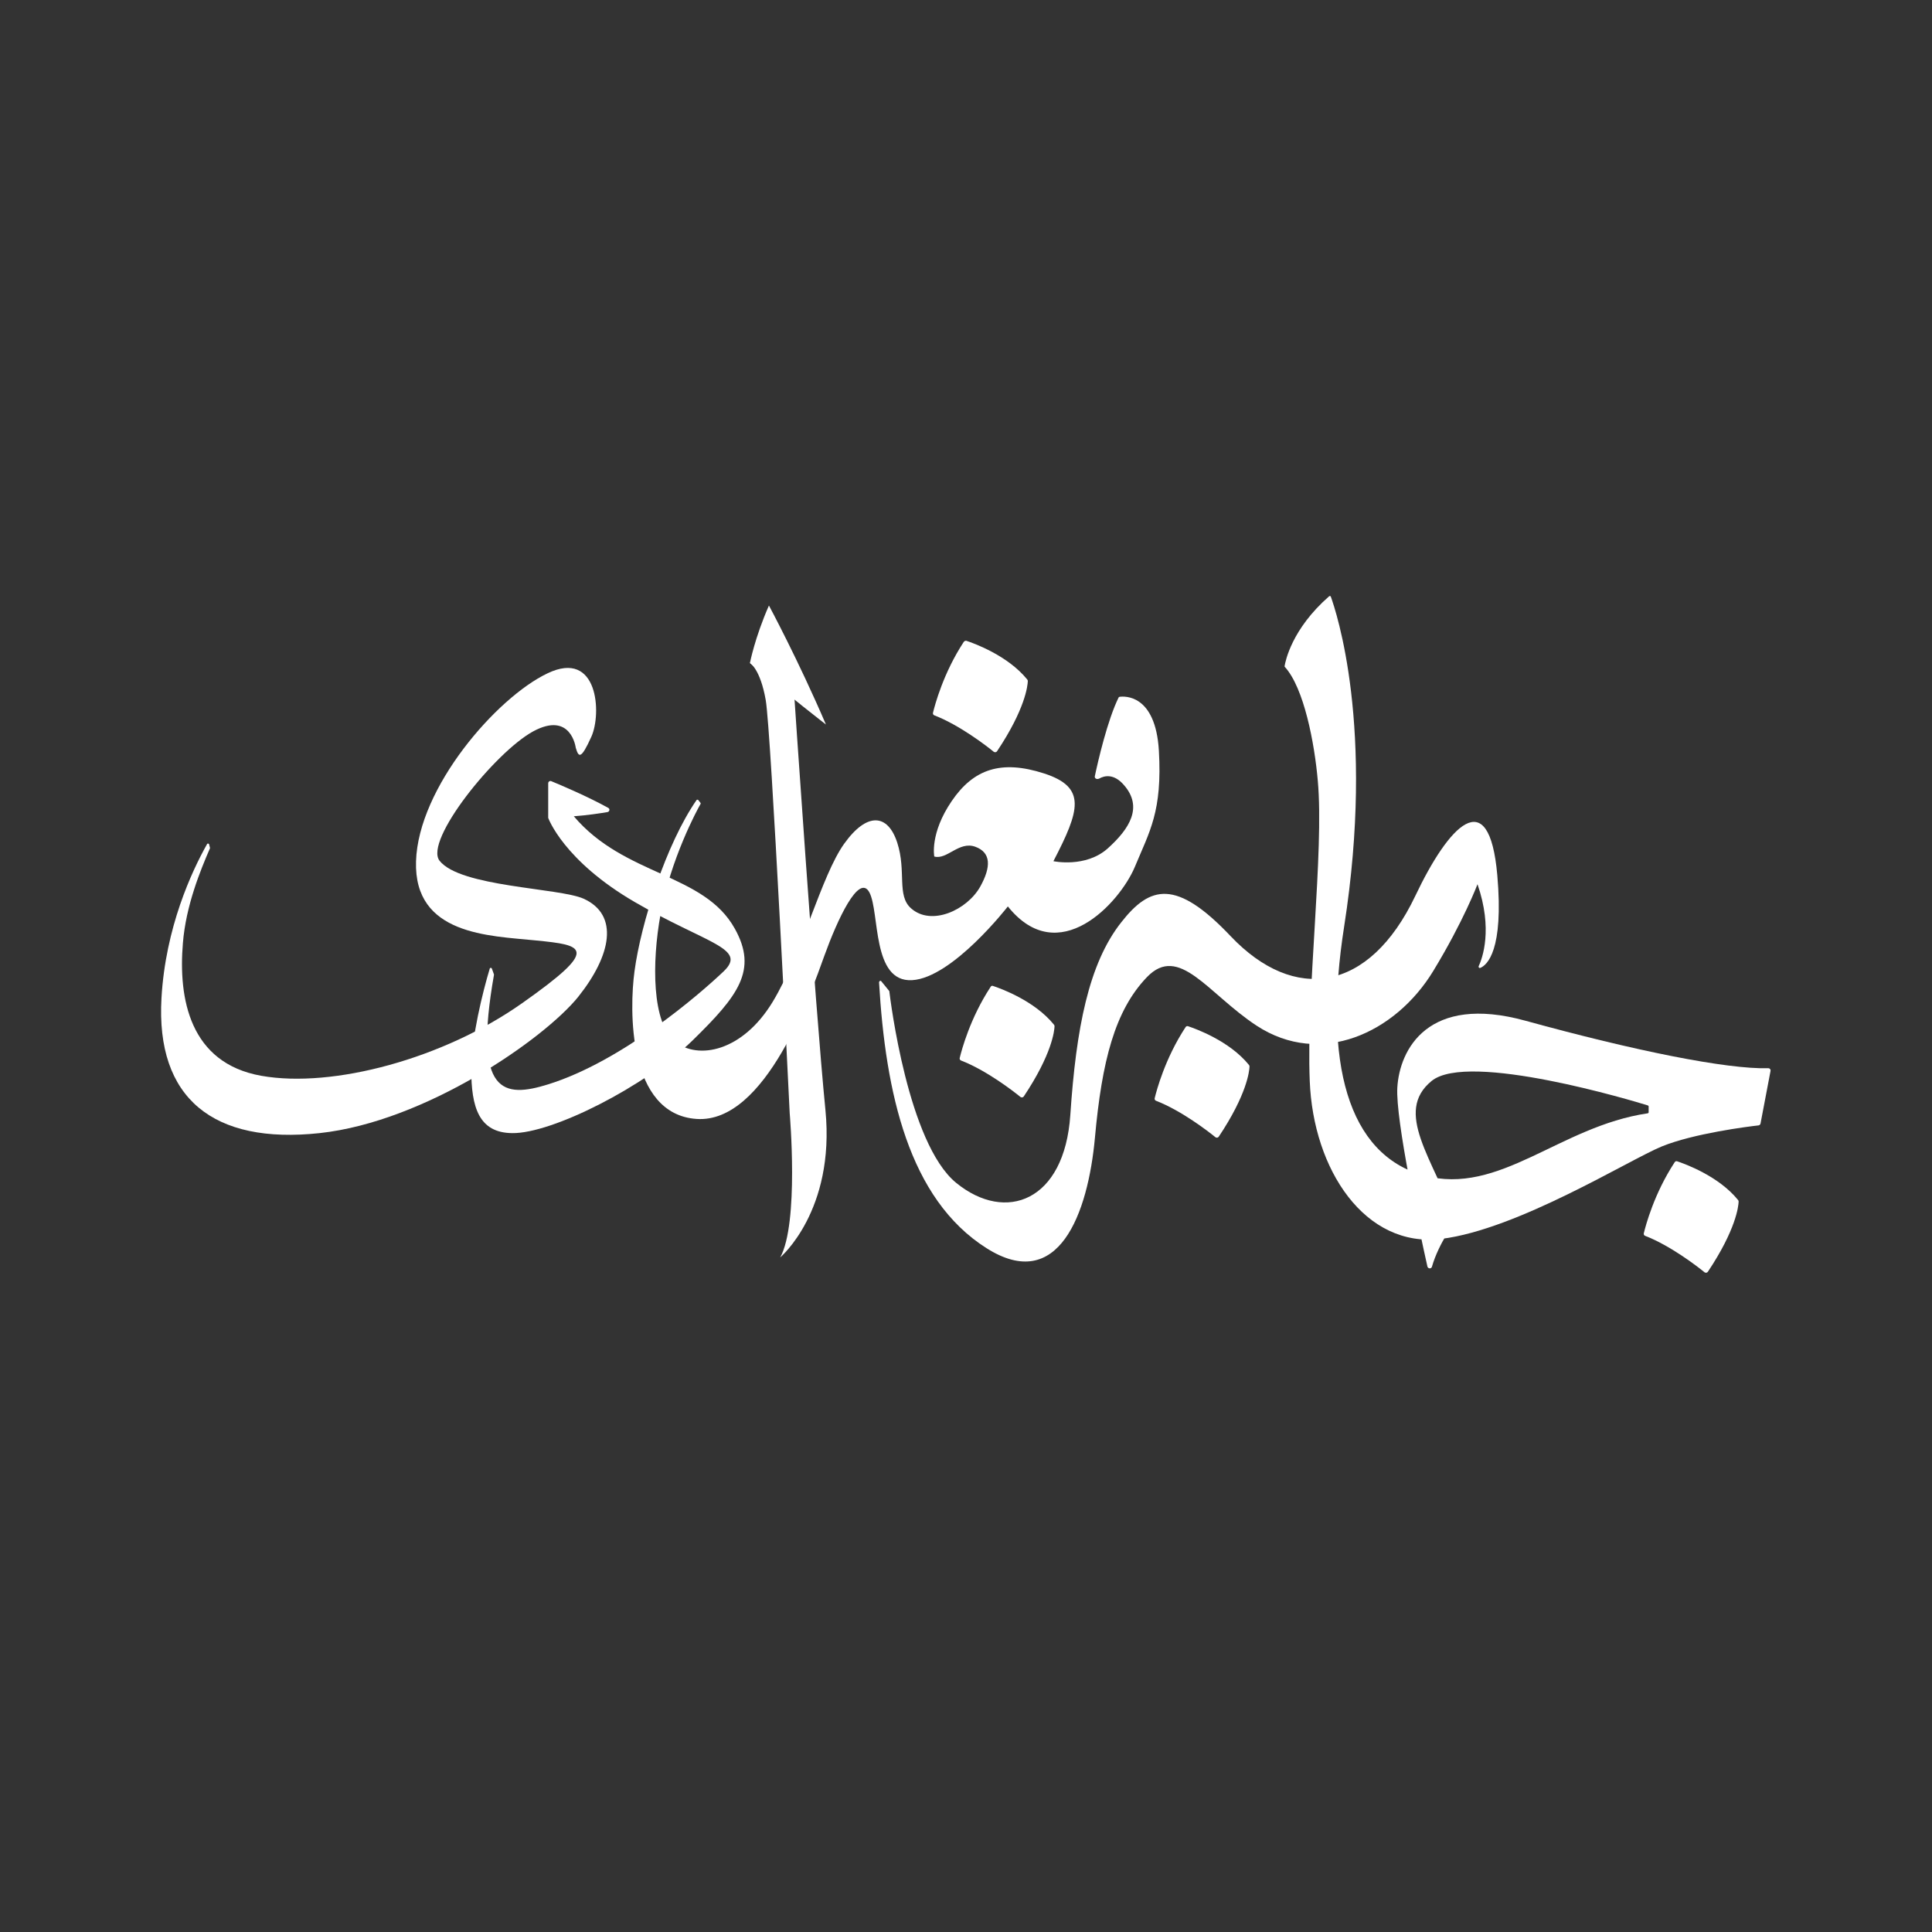 <?xml version="1.0" encoding="utf-8"?>
<!-- Generator: Adobe Illustrator 22.0.0, SVG Export Plug-In . SVG Version: 6.00 Build 0)  -->
<svg version="1.1" id="Layer_1" xmlns="http://www.w3.org/2000/svg" xmlns:xlink="http://www.w3.org/1999/xlink" x="0px" y="0px"
	 viewBox="0 0 1200 1200" style="enable-background:new 0 0 1200 1200;" xml:space="preserve">
<rect x="0" y="0" width="1200" height="1200" fill="#333333" stroke="none"/>
<style type="text/css">
	.st0{fill:#FFFFFF;}
</style>
<g>
	<path class="st0" d="M825.5,370.4c0.4-0.4,1-0.2,1.1,0.2c3.2,8.9,27.6,80.9,8.3,204.7c-13.3,84.6,2.2,141.8,49.4,154.8
		c47.2,12.8,84.2-30.5,139.1-38.6c0.4,0,0.6-0.4,0.6-0.7v-3.5c0-0.4-0.2-0.6-0.5-0.7c-8-2.5-111.5-33.8-134.3-15.2
		c-23.6,19.3,0.7,48,15,86.8c0,0-10.6,13.8-14.8,28.6c-0.4,1.4-2.4,1.3-2.8-0.1c-4.8-21.4-19.9-91.3-18.7-111.2
		c1.4-23.6,19-58.2,79.6-41.5c67.6,18.6,124.9,30.2,150.8,29.5c1,0,1.6,0.8,1.4,1.7l-6.2,32.6c-0.1,0.6-0.6,1.1-1.2,1.2
		c-6.4,0.7-40.4,5-60.2,13.1c-20.4,8.4-89.5,51.6-136.9,57.4c-47.4,5.8-79.6-43-81.7-98.2c-2.2-55.2,9-142.2,5-186.4
		c-2-23-8.5-57.6-20.5-70.7c-0.1-0.1-0.2-0.4-0.1-0.6C798.4,410.8,802.2,390.8,825.5,370.4z"/>
	<path class="st0" d="M547.4,609.5l4.9,6c0.1,0.1,0.1,0.2,0.1,0.4c0.6,4.8,11.5,94.3,41.5,118.8c30.8,25.1,67.3,11.5,70.9-42.2
		c3.6-53.8,11.4-94,31.6-119.6c17.9-22.9,34.2-27.1,68,8.6c39.4,41.5,86,35.2,114.7-25.1c20.6-43.4,45.8-70.9,50.9-12.8
		c4.1,46.9-6.4,55.9-10.6,57.6c-0.6,0.2-1.2-0.4-1-1c2.3-4.9,9-23-0.7-51c0,0-8.6,22.9-27.6,54.1c-23.3,38.2-69.8,59.9-109.7,33.7
		c-30.2-19.9-48-50.9-68-30.1c-20,20.8-28,52.3-32.3,99.6c-4.3,47.3-22.6,97.1-67.3,68.8c-48.4-30.6-62.8-96.7-66.8-165.1
		C546.1,609.2,547,608.9,547.4,609.5z"/>
	<path class="st0" d="M680,482.2c2-9.5,7.9-35,14.8-49c0.1-0.2,0.4-0.4,0.6-0.4c3-0.4,22.3-1.7,24.4,33.4c2.2,38-5.8,50.2-15,72.4
		c-9.4,22.2-47.3,63.8-78.8,24.4c0,0-34.4,44.4-59.5,45.8c-25.1,1.4-20-42.2-26.5-54.5c-6.5-12.2-20,17.2-28,39.4
		S475.7,697.9,432.7,695c-43-2.9-41.8-68.4-38.6-91.7c4-30.1,19.8-79.3,38.5-106.3c0.2-0.4,0.8-0.4,1.2,0l1.3,1.7
		c0.1,0.2,0.2,0.5,0,0.7c-2.2,3.8-18.5,34-24.8,68.4c-5.5,30.1-5.4,67.7,9,79.2c14.4,11.5,41.9,6.1,60.6-24.7
		c18.6-30.8,30.1-78.1,44.4-98.2c14.3-20,27.2-18.6,33-0.7c5.8,17.9-0.5,32.8,8.6,40.8c12.6,11.2,34.8,1.1,43-13.6
		c6.7-12.1,6.8-21.1-3.2-24.7c-10.1-3.6-17.5,8.3-25.4,6.1c0,0-2.9-14.3,10.8-34.4c13.6-20,30.8-25.8,57.4-17.2s22.2,22.9,5.8,54.5
		c0,0,20,4.3,33.7-7.9c13.6-12.2,22.1-25.7,10.1-39.4c-6.2-7.2-12.1-5.9-15.4-4C681.1,484.3,679.8,483.4,680,482.2z"/>
	<path class="st0" d="M456.4,576.8c-19.2-34.6-68.3-32.4-100-69.8c8.2-0.6,16.2-1.8,20.9-2.6c1.3-0.2,1.7-2,0.5-2.6
		c-12.8-7.1-29.8-14.3-35.4-16.6c-1-0.4-1.9,0.4-1.9,1.3V508c0,0,9.4,26.5,53.8,52.3s70.2,28.7,55.2,43c-15,14.3-63.1,55.9-109,70.2
		c-27.6,8.6-46.8,6.4-33.7-67.9c0-0.1,0-0.2,0-0.4l-1.3-3.6c-0.2-0.6-1.2-0.6-1.3,0c-4.3,14.2-11.5,43.2-11.5,62.5
		c0,23.6,4.7,39.5,25.4,39.7c24.7,0.4,82.8-29,112.2-57.7C458.5,618.5,470.8,602.6,456.4,576.8z"/>
	<path class="st0" d="M362.5,558.2c-15.2-6.8-76.7-7.2-89.5-23.6c-9.7-12.5,34.4-67.3,58.1-80.3c23.6-12.8,26.5,10.1,26.5,10.1
		c1.8,6.1,3.2,7.6,9.7-6.8c6.5-14.3,4.3-54.5-27.2-39.4c-31.6,15-80.3,70.9-81.7,116.8c-1.4,45.8,45.5,46.2,74.2,49.1
		c30.4,3,40.4,4.7-8.3,39c-48.7,34.4-117.5,53-162,45.1s-51.6-48-48.7-82.4c1.9-23.5,10.9-45.2,16.8-58.9c0-0.1,0.1-0.2,0-0.4
		l-0.5-2c-0.1-0.6-1-0.8-1.3-0.2c-9.5,16.9-25.8,51.8-28.3,95.6c-3.6,62.4,32.3,91,98.2,83.9s139.6-58.6,160.6-84.6
		C379.7,593.4,384.7,568.3,362.5,558.2z"/>
	<path class="st0" d="M600.2,398c4.8,1.6,25.7,9.1,37.8,24c0.2,0.2,0.4,0.6,0.4,1c-0.1,2.9-1.6,17.4-19.1,43.6
		c-0.5,0.7-1.3,0.8-2,0.4c-4.4-3.6-21.2-16.6-37-22.7c-0.6-0.2-1-1-0.8-1.6c1.2-4.9,6.4-24.6,19.1-44
		C599,398.2,599.6,397.9,600.2,398z"/>
	<path class="st0" d="M616.8,612.4c4.8,1.6,25.7,9.1,37.8,24c0.2,0.2,0.4,0.6,0.4,1c-0.1,2.9-1.6,17.4-19.1,43.6
		c-0.5,0.7-1.3,0.8-2,0.4c-4.4-3.6-21.2-16.6-37-22.7c-0.6-0.2-1-1-0.8-1.6c1.2-4.9,6.4-24.6,19.1-44
		C615.5,612.4,616.2,612.1,616.8,612.4z"/>
	<path class="st0" d="M737.9,637.4c4.8,1.6,25.7,9.1,37.8,24c0.2,0.2,0.4,0.6,0.4,1c-0.1,2.9-1.6,17.4-19.1,43.6
		c-0.5,0.7-1.3,0.8-2,0.4c-4.4-3.6-21.2-16.6-37-22.7c-0.6-0.2-1-1-0.8-1.6c1.2-4.9,6.4-24.6,19.1-44
		C736.7,637.4,737.3,637.2,737.9,637.4z"/>
	<path class="st0" d="M1041.7,721.3c4.8,1.6,25.7,9.1,37.8,24c0.2,0.2,0.4,0.6,0.4,1c-0.1,2.9-1.6,17.4-19.1,43.6
		c-0.5,0.7-1.3,0.8-2,0.4c-4.4-3.6-21.2-16.6-37-22.7c-0.6-0.2-1-1-0.8-1.6c1.2-4.9,6.4-24.6,19.1-44
		C1040.5,721.3,1041.1,721.1,1041.7,721.3z"/>
	<g>
		<path class="st0" d="M477.6,376.1c0,0,18.2,33.8,35.4,73.9c0,0-22.3-17.2-47.2-38.2C465.8,411.8,468.8,396.1,477.6,376.1z"/>
		<path class="st0" d="M465.8,411.8c0,0,6.4,3.6,9.8,23c3.4,19.4,14.9,256.7,14.9,256.7s5.9,68.2-5.9,89.5c0,0,34.2-28.9,28.1-91.4
			c-6.6-66.7-19.8-263.9-19.8-263.9S483.1,402,465.8,411.8z"/>
	</g>
</g>
</svg>
